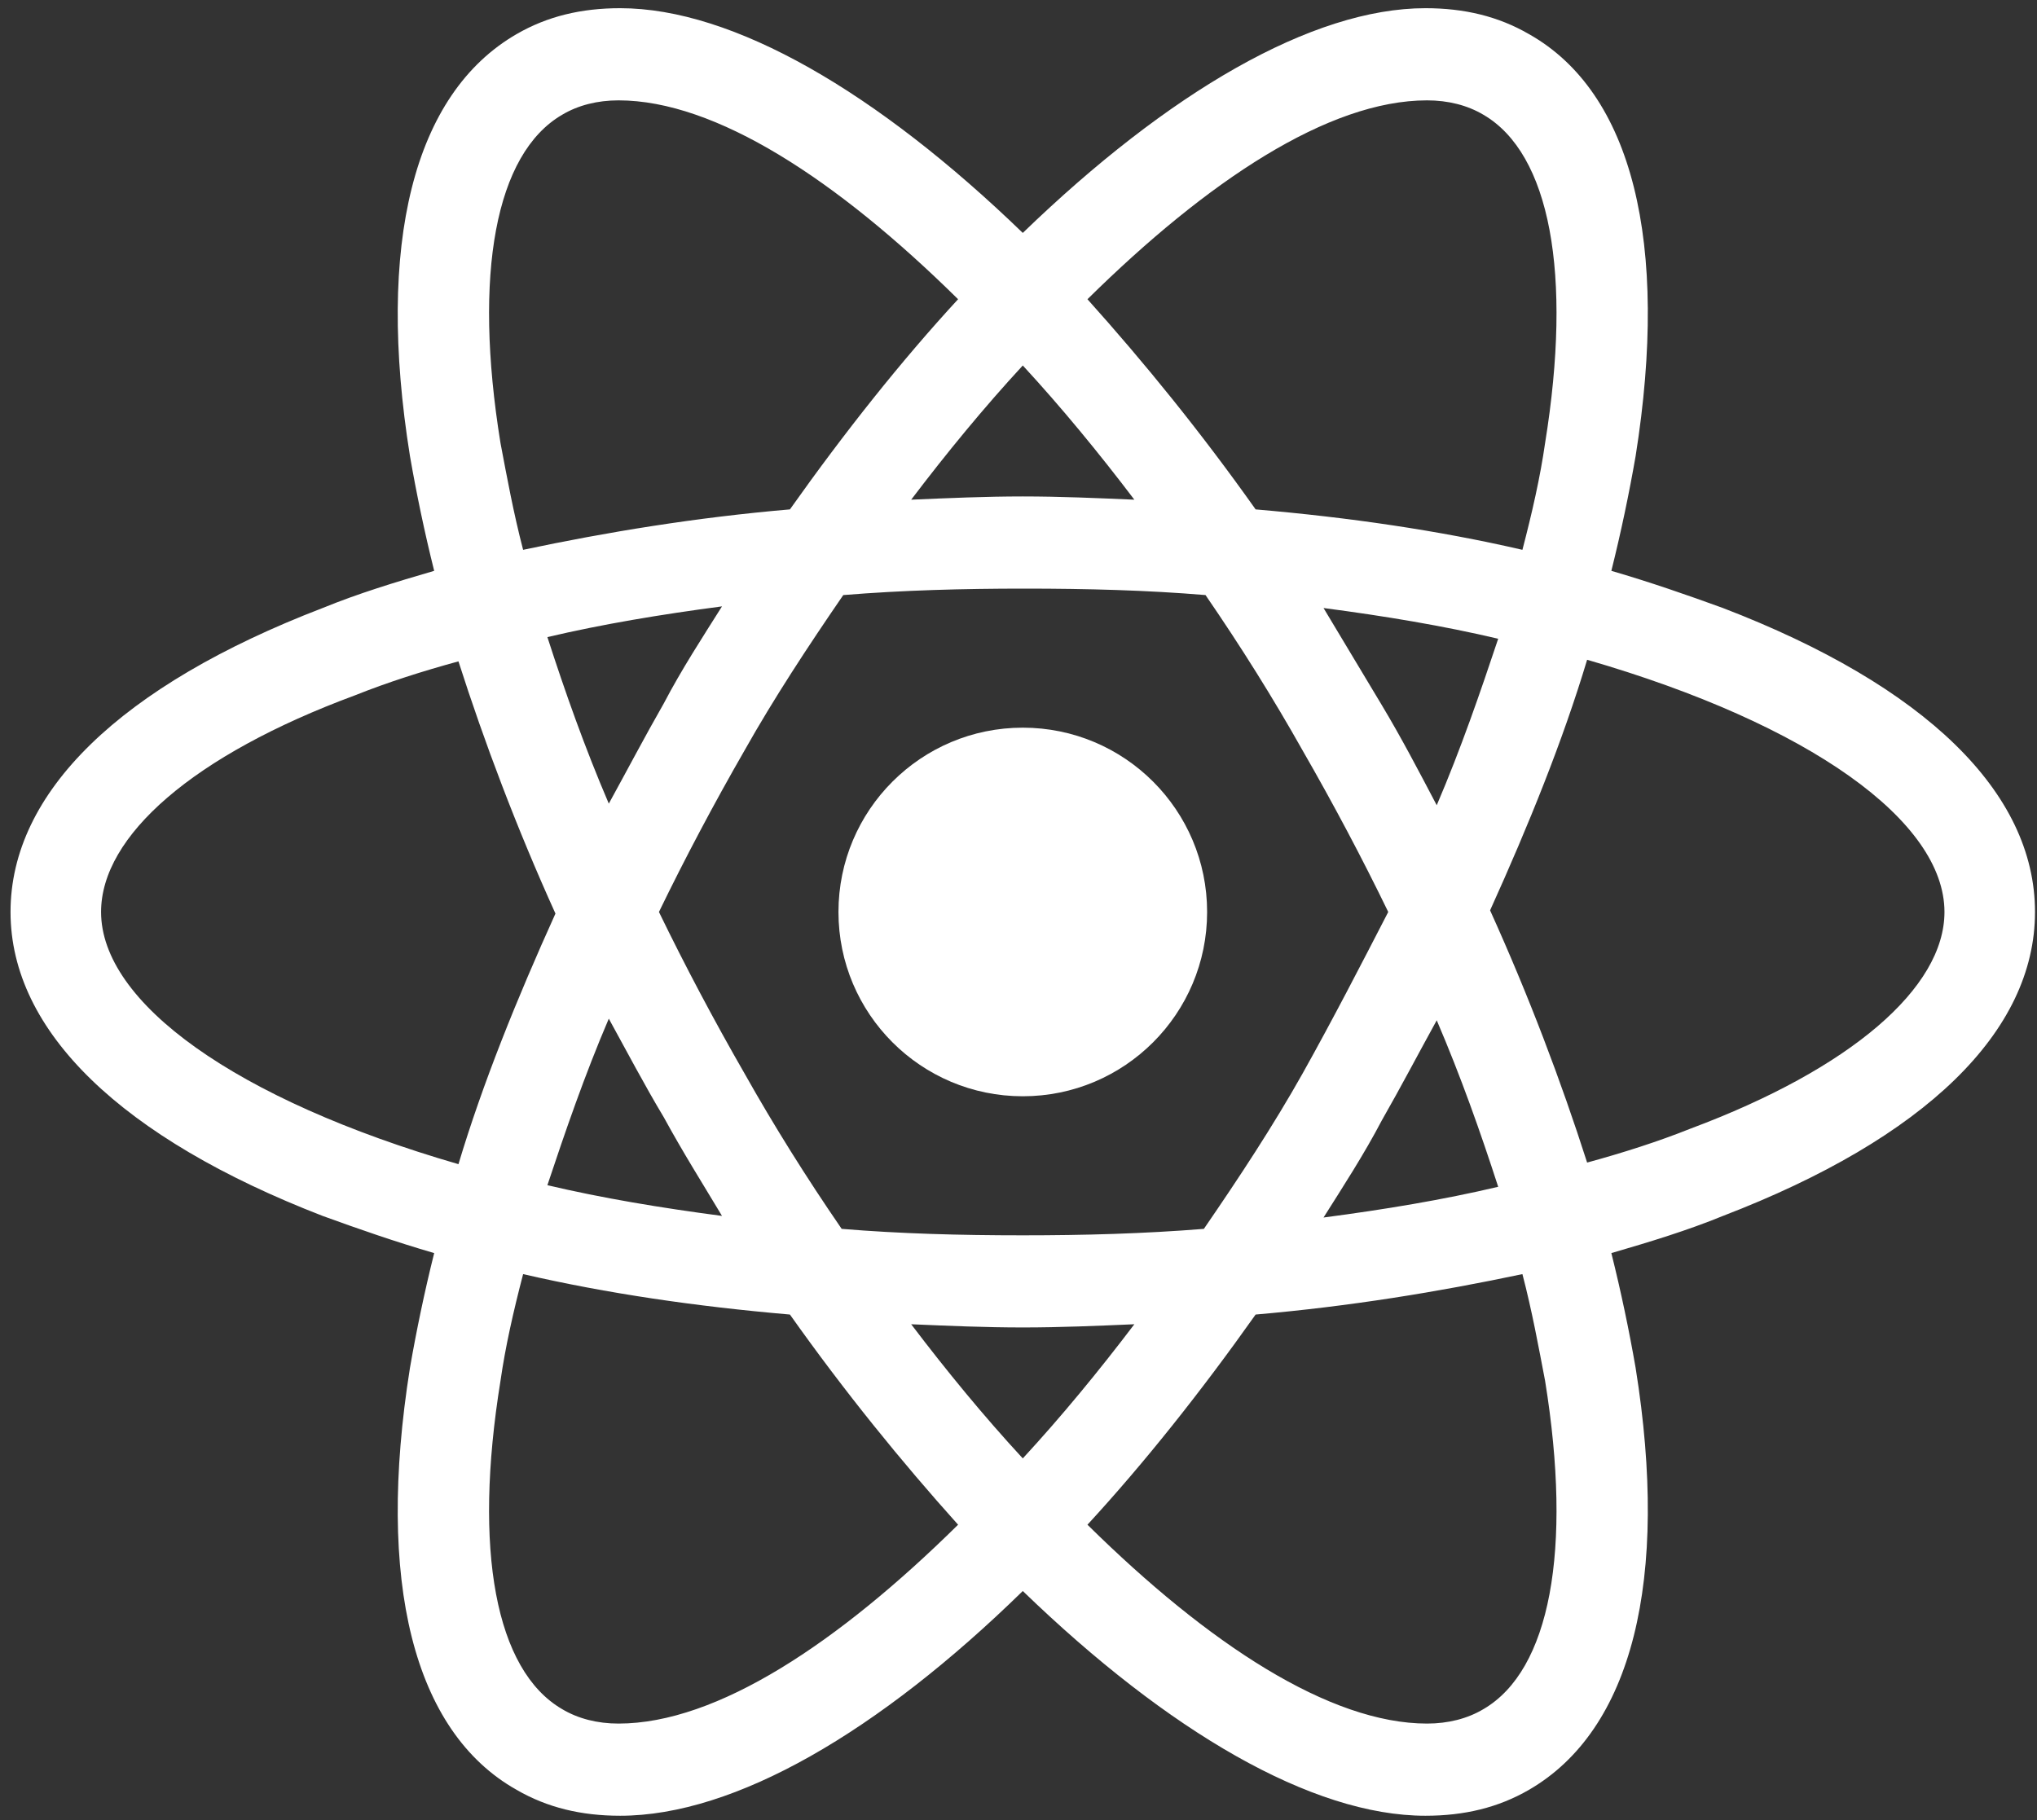 <svg width="47" height="42" viewBox="0 0 47 42" fill="none" xmlns="http://www.w3.org/2000/svg">
<rect x="0" y="0" width="47" height="42" fill="#333333" stroke="none"/>
<path d="M23.599 25.298C25.948 25.298 27.852 23.394 27.852 21.045C27.852 18.696 25.948 16.792 23.599 16.792C21.25 16.792 19.346 18.696 19.346 21.045C19.346 23.394 21.25 25.298 23.599 25.298Z" fill="white"/>
<path d="M39.754 14.031C38.933 13.732 38.075 13.434 37.179 13.173C37.403 12.277 37.59 11.382 37.739 10.524C38.522 5.599 37.664 2.129 35.276 0.786C34.568 0.376 33.784 0.189 32.889 0.189C30.277 0.189 26.956 2.129 23.599 5.375C20.241 2.129 16.92 0.189 14.309 0.189C13.413 0.189 12.63 0.376 11.921 0.786C9.533 2.166 8.675 5.636 9.459 10.524C9.608 11.382 9.794 12.277 10.018 13.173C9.123 13.434 8.265 13.695 7.444 14.031C2.78 15.822 0.243 18.284 0.243 21.045C0.243 23.806 2.817 26.268 7.444 28.059C8.265 28.358 9.123 28.656 10.018 28.917C9.794 29.812 9.608 30.708 9.459 31.566C8.675 36.491 9.533 39.961 11.921 41.304C12.63 41.714 13.413 41.901 14.309 41.901C16.958 41.901 20.278 39.961 23.599 36.715C26.956 39.961 30.277 41.901 32.889 41.901C33.784 41.901 34.568 41.714 35.276 41.304C37.664 39.923 38.522 36.454 37.739 31.566C37.59 30.708 37.403 29.812 37.179 28.917C38.075 28.656 38.933 28.395 39.754 28.059C44.417 26.268 46.954 23.806 46.954 21.045C46.954 18.284 44.417 15.822 39.754 14.031ZM34.232 2.651C35.761 3.547 36.284 6.308 35.65 10.225C35.538 11.009 35.351 11.829 35.127 12.688C33.187 12.24 31.135 11.941 28.971 11.755C27.703 9.964 26.397 8.36 25.091 6.905C27.852 4.181 30.65 2.316 32.926 2.316C33.411 2.316 33.859 2.428 34.232 2.651ZM30.053 24.776C29.382 25.97 28.598 27.164 27.777 28.358C26.397 28.469 25.016 28.507 23.599 28.507C22.144 28.507 20.763 28.469 19.42 28.358C18.599 27.164 17.853 25.97 17.181 24.776C16.473 23.545 15.801 22.276 15.204 21.045C15.801 19.814 16.473 18.545 17.181 17.314C17.853 16.12 18.637 14.926 19.457 13.732C20.838 13.62 22.218 13.583 23.636 13.583C25.091 13.583 26.471 13.62 27.815 13.732C28.635 14.926 29.382 16.12 30.053 17.314C30.762 18.545 31.434 19.814 32.031 21.045C31.396 22.276 30.762 23.507 30.053 24.776ZM33.15 23.545C33.709 24.85 34.157 26.119 34.568 27.387C33.299 27.686 31.956 27.91 30.538 28.096C30.986 27.387 31.471 26.641 31.881 25.858C32.329 25.074 32.739 24.291 33.15 23.545ZM23.599 33.655C22.703 32.685 21.845 31.641 21.024 30.559C21.883 30.596 22.741 30.633 23.599 30.633C24.457 30.633 25.315 30.596 26.173 30.559C25.352 31.641 24.494 32.685 23.599 33.655ZM16.659 28.059C15.241 27.872 13.898 27.649 12.63 27.35C13.04 26.119 13.488 24.813 14.047 23.507C14.458 24.253 14.868 25.037 15.316 25.783C15.764 26.604 16.212 27.313 16.659 28.059ZM14.047 18.545C13.488 17.239 13.04 15.971 12.63 14.702C13.898 14.404 15.241 14.18 16.659 13.993C16.212 14.702 15.726 15.448 15.316 16.232C14.868 17.015 14.458 17.799 14.047 18.545ZM23.599 8.434C24.494 9.404 25.352 10.449 26.173 11.531C25.315 11.494 24.457 11.456 23.599 11.456C22.741 11.456 21.883 11.494 21.024 11.531C21.845 10.449 22.703 9.404 23.599 8.434ZM31.881 16.269L30.538 14.031C31.956 14.217 33.299 14.441 34.568 14.74C34.157 15.971 33.709 17.277 33.15 18.582C32.739 17.799 32.329 17.015 31.881 16.269ZM11.548 10.225C10.914 6.308 11.436 3.547 12.966 2.651C13.339 2.428 13.786 2.316 14.271 2.316C16.51 2.316 19.308 4.144 22.106 6.905C20.8 8.322 19.495 9.964 18.226 11.755C16.062 11.941 14.01 12.277 12.07 12.688C11.846 11.829 11.697 11.009 11.548 10.225ZM2.332 21.045C2.332 19.291 4.459 17.426 8.19 16.046C8.936 15.747 9.757 15.486 10.578 15.262C11.175 17.127 11.921 19.105 12.816 21.082C11.921 23.06 11.137 25 10.578 26.865C5.429 25.373 2.332 23.134 2.332 21.045ZM12.966 39.438C11.436 38.543 10.914 35.782 11.548 31.864C11.66 31.081 11.846 30.26 12.07 29.402C14.01 29.85 16.062 30.148 18.226 30.335C19.495 32.126 20.8 33.73 22.106 35.185C19.345 37.909 16.547 39.774 14.271 39.774C13.786 39.774 13.339 39.662 12.966 39.438ZM35.65 31.864C36.284 35.782 35.761 38.543 34.232 39.438C33.859 39.662 33.411 39.774 32.926 39.774C30.687 39.774 27.889 37.946 25.091 35.185C26.397 33.767 27.703 32.126 28.971 30.335C31.135 30.148 33.187 29.812 35.127 29.402C35.351 30.26 35.5 31.081 35.65 31.864ZM39.007 26.044C38.261 26.343 37.44 26.604 36.62 26.828C36.023 24.962 35.276 22.985 34.381 21.008C35.276 19.03 36.06 17.09 36.62 15.225C41.768 16.717 44.865 18.956 44.865 21.045C44.865 22.798 42.701 24.664 39.007 26.044Z" fill="white"/>
</svg>
